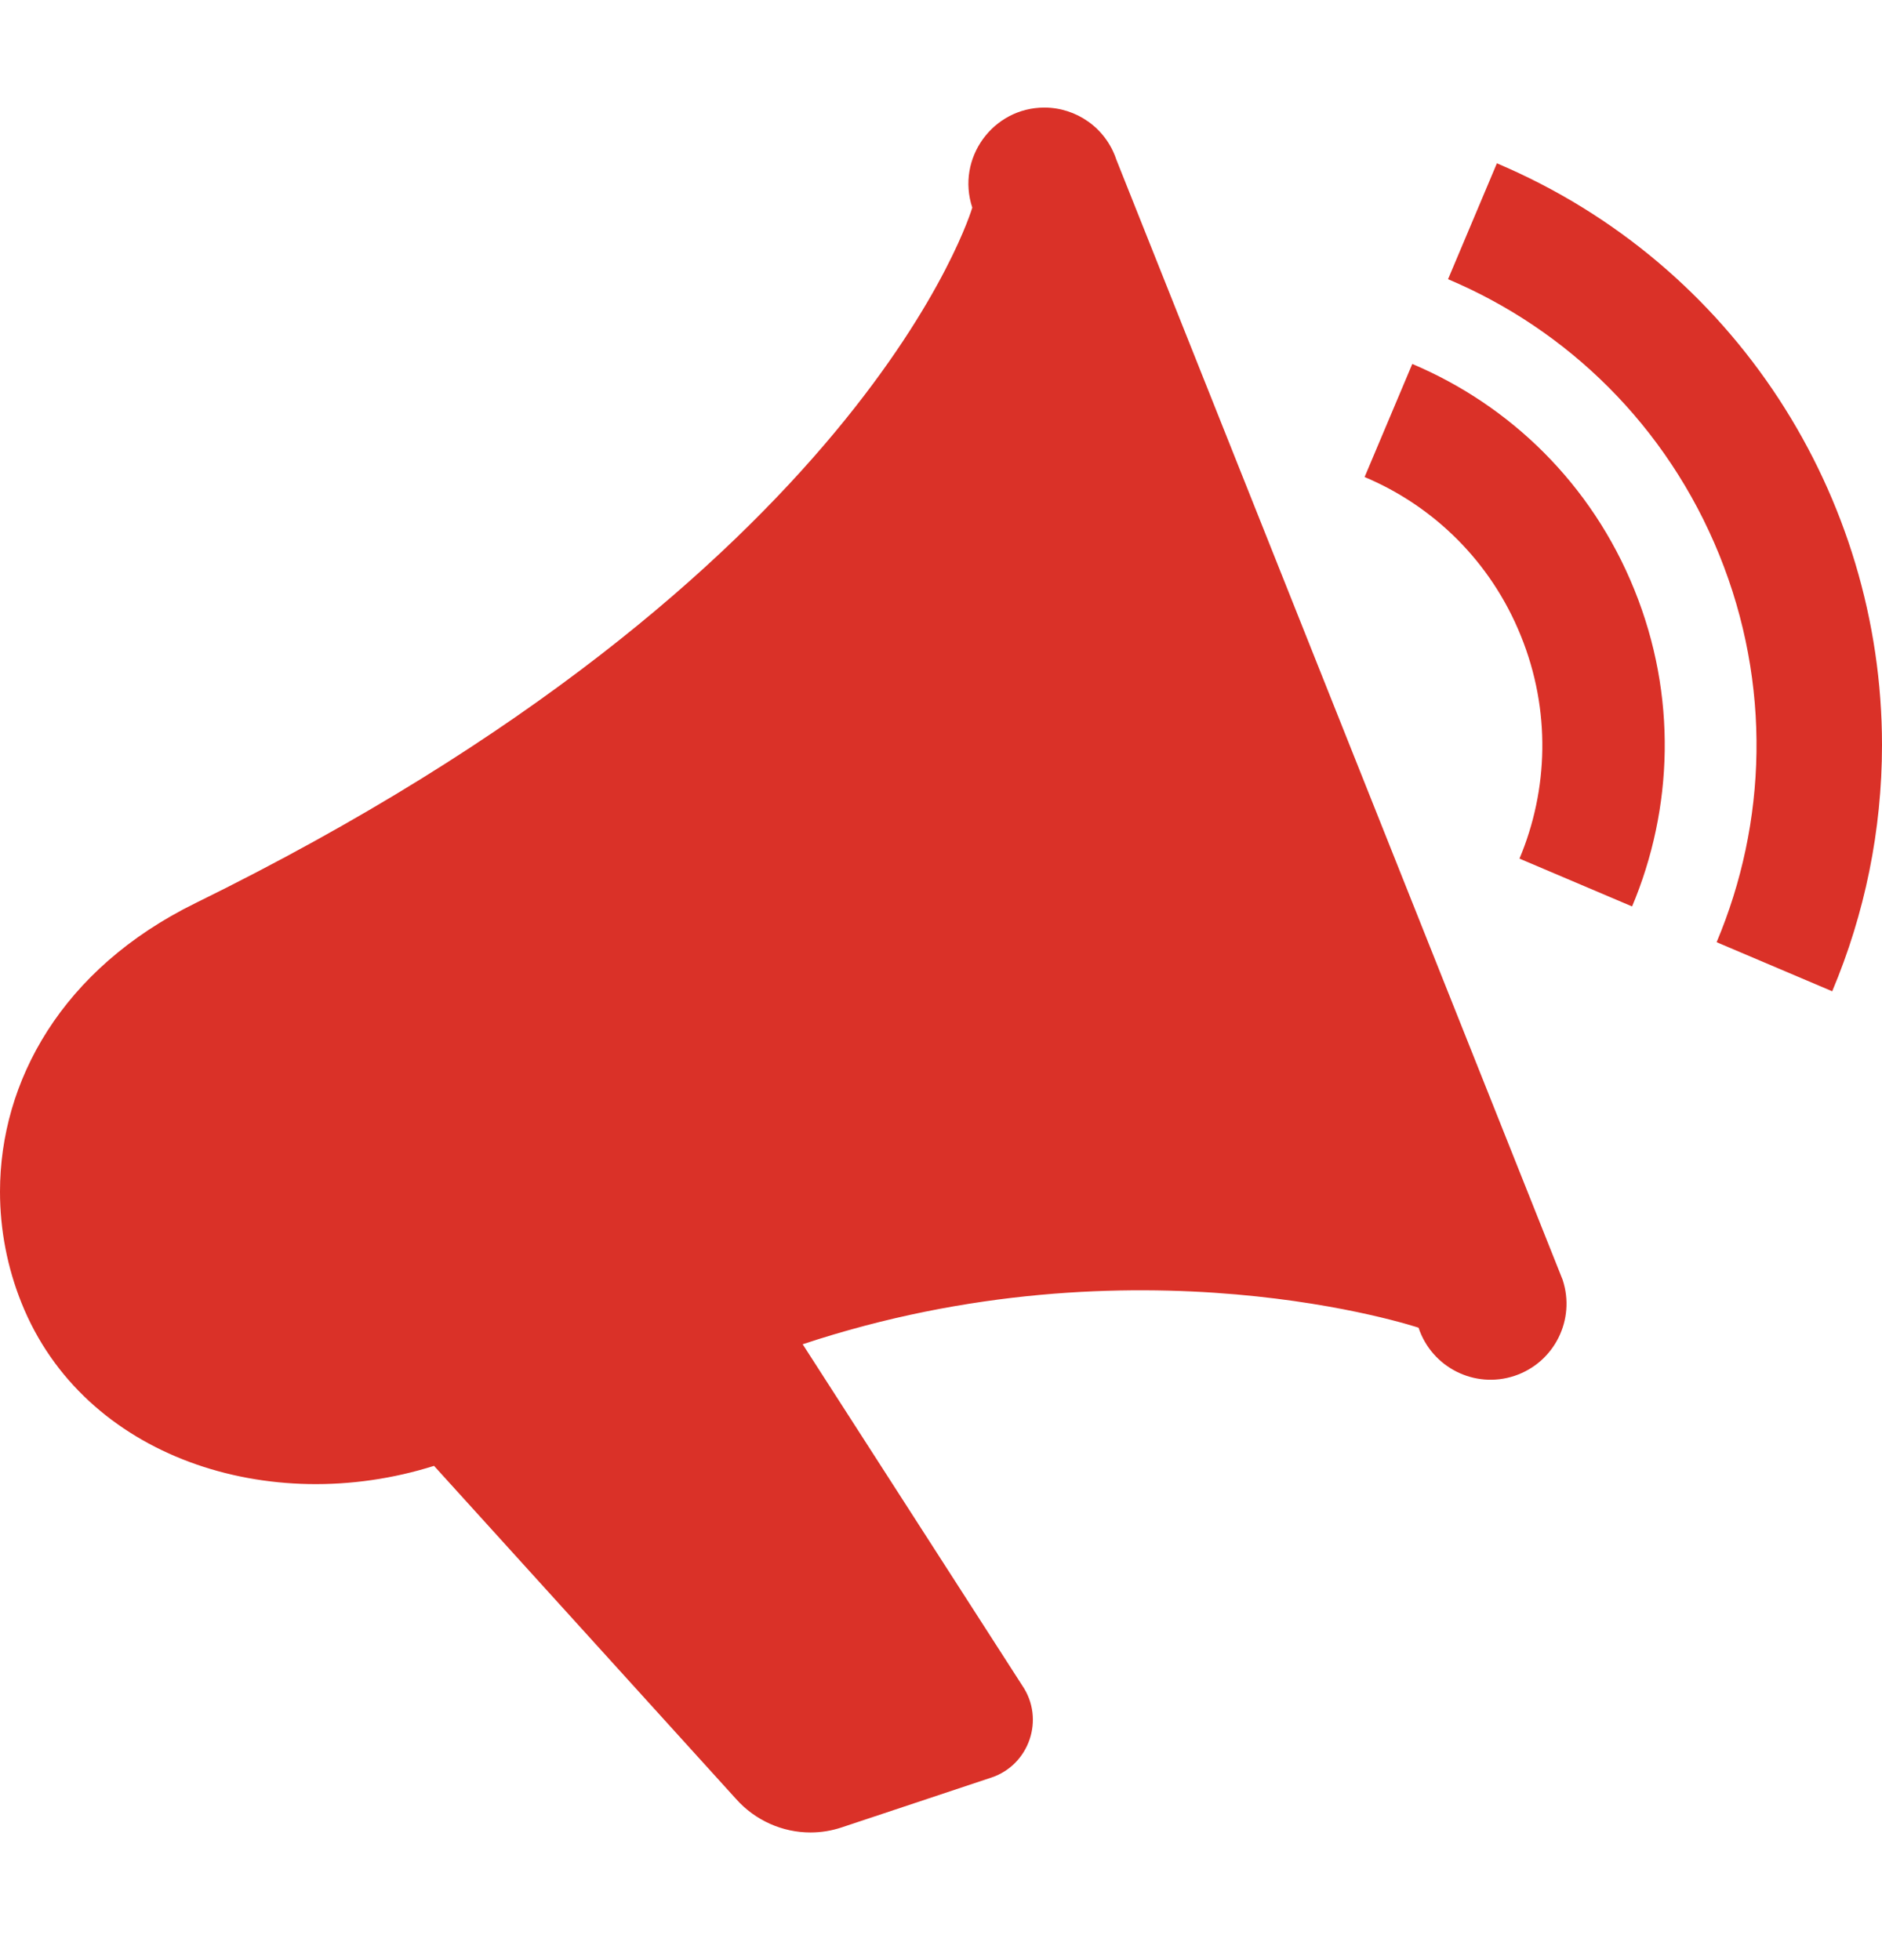 <svg width="24" height="25" viewBox="0 0 24 25" fill="none" xmlns="http://www.w3.org/2000/svg">
<path fill-rule="evenodd" clip-rule="evenodd" d="M12.399 2.648C12.191 2.018 12.663 1.372 13.318 1.372C13.723 1.372 14.101 1.629 14.236 2.036L19.927 16.322C20.096 16.831 19.821 17.379 19.314 17.548C18.807 17.717 18.259 17.442 18.09 16.934C18.09 16.934 14.497 15.731 10.236 17.145L13.037 21.499C13.328 21.927 13.125 22.512 12.641 22.672L10.737 23.306C10.606 23.35 10.47 23.372 10.336 23.372C9.979 23.372 9.631 23.22 9.385 22.943L5.535 18.696C3.439 19.357 1.067 18.594 0.275 16.62C0.093 16.167 0 15.684 0 15.199C0 13.792 0.786 12.357 2.492 11.519C11.033 7.325 12.399 2.648 12.399 2.648ZM18.466 3.561C19.984 4.202 21.255 5.426 21.925 7.077C22.594 8.728 22.532 10.497 21.891 12.017L23.365 12.643C23.78 11.658 24 10.59 24 9.502C24 6.335 22.127 3.369 19.089 2.083L18.466 3.561ZM17.402 6.084C18.276 6.452 19.01 7.157 19.394 8.108C19.78 9.059 19.745 10.076 19.377 10.951L20.813 11.561C21.337 10.315 21.389 8.87 20.841 7.519C20.294 6.167 19.253 5.167 18.01 4.642L17.402 6.084Z" fill="#DA3128"/>
</svg>
